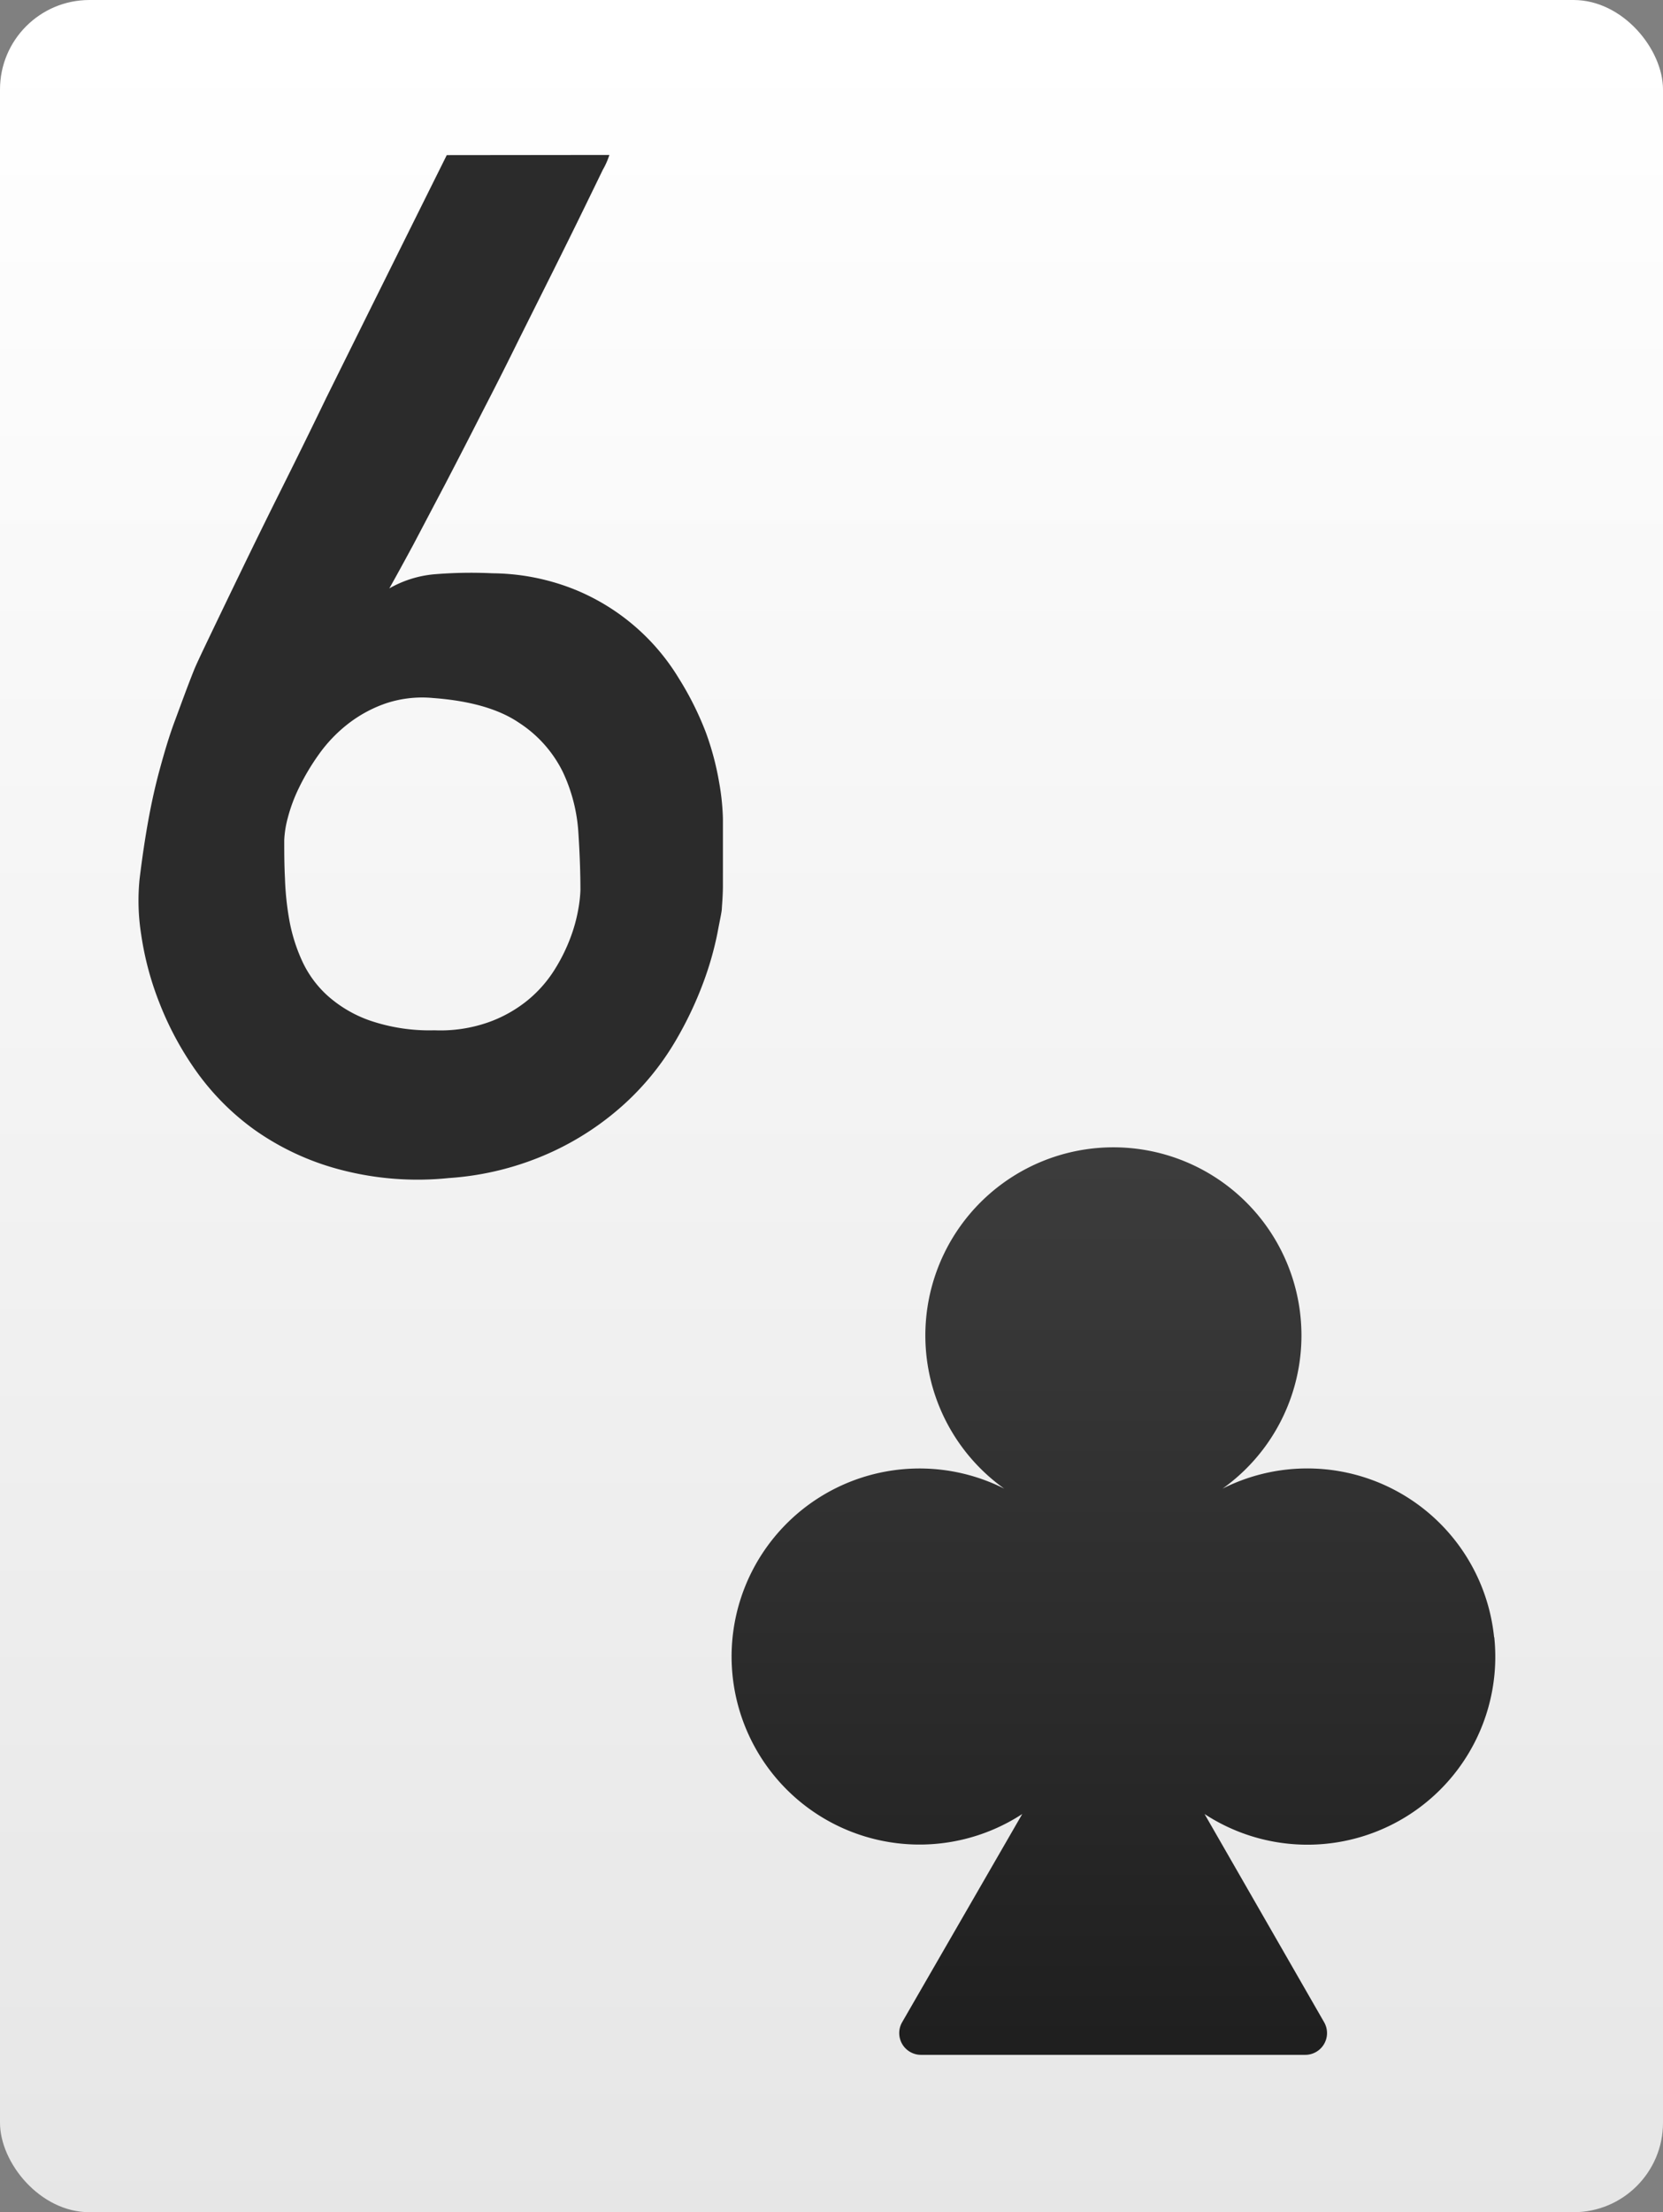<svg id="Layer_3" data-name="Layer 3" xmlns="http://www.w3.org/2000/svg" xmlns:xlink="http://www.w3.org/1999/xlink" viewBox="0 0 185 246"><rect x="0" y="0" width="185" height="246" fill="#808080" stroke="none"/><defs><style>.cls-1{fill:url(#linear-gradient);}.cls-2{fill:url(#linear-gradient-2);}.cls-3{fill:#2b2b2b;}</style><linearGradient id="linear-gradient" x1="-348.49" y1="-3046.07" x2="-347.49" y2="-3046.07" gradientTransform="matrix(0, -246, -246, 0, -749240.89, -85482.6)" gradientUnits="userSpaceOnUse"><stop offset="0" stop-color="#e6e6e6"/><stop offset="1" stop-color="#fff"/></linearGradient><linearGradient id="linear-gradient-2" x1="-364.74" y1="-3042.37" x2="-363.74" y2="-3042.37" gradientTransform="matrix(0, -100.88, -100.88, 0, -306774.89, -36564.29)" gradientUnits="userSpaceOnUse"><stop offset="0" stop-color="#1e1e1e"/><stop offset="1" stop-color="#3c3c3c"/></linearGradient></defs><rect class="cls-1" width="185" height="246" rx="9.95"/><path class="cls-2" d="M166.21,182.06A20.89,20.89,0,0,0,136,165.54a20.92,20.92,0,1,0-24.28,0,20.91,20.91,0,1,0,2,36.18l-13.36,23.15a2.42,2.42,0,0,0,2.09,3.63h42.75a2.42,2.42,0,0,0,2.1-3.63L134,201.72a20.9,20.9,0,0,0,32.23-19.66Z"/><path class="cls-3" d="M67.79,17.23a8.44,8.44,0,0,1-.73,1.65q-.8,1.65-2.18,4.48c-.92,1.89-2,4.07-3.22,6.52l-3.87,7.74q-2,4.07-4.14,8.2c-1.4,2.76-2.76,5.39-4.06,7.89L46,60.53c-1.08,2-2,3.68-2.69,4.9a12.28,12.28,0,0,1,5-1.57,49.87,49.87,0,0,1,6.48-.11,25.09,25.09,0,0,1,9.23,1.84,24.19,24.19,0,0,1,11.5,9.85,34.6,34.6,0,0,1,3,6A31.36,31.36,0,0,1,80,87a26.51,26.51,0,0,1,.42,4v4.41c0,1,0,2,0,3s-.07,1.89-.12,2.61c0,.36-.22,1.29-.5,2.8a36,36,0,0,1-1.53,5.36,40.92,40.92,0,0,1-3.18,6.67,30.11,30.11,0,0,1-5.44,6.74,31.65,31.65,0,0,1-8.2,5.48A32.64,32.64,0,0,1,49.93,131,33.79,33.79,0,0,1,37.6,130a29.39,29.39,0,0,1-9.28-4.36,28.09,28.09,0,0,1-6.51-6.55,35.18,35.18,0,0,1-4.1-7.63,34,34,0,0,1-2-7.51,24.12,24.12,0,0,1-.19-6.13c.3-2.5.64-4.74,1-6.71s.78-3.84,1.27-5.63,1-3.55,1.65-5.29,1.32-3.62,2.14-5.67c.2-.51.77-1.72,1.69-3.64s2.05-4.27,3.41-7.08,2.87-5.9,4.56-9.28,3.37-6.79,5.05-10.27q6-12.11,13.41-27ZM64.57,99q0-2.91-.23-6.44a18.48,18.48,0,0,0-1.72-6.7,13.74,13.74,0,0,0-4.87-5.48q-3.37-2.3-9.58-2.76a12.8,12.8,0,0,0-5.29.61,14.63,14.63,0,0,0-4.21,2.3,16.17,16.17,0,0,0-3.18,3.33,25.48,25.48,0,0,0-2.22,3.72A17.9,17.9,0,0,0,32,91a11.34,11.34,0,0,0-.38,2.42c0,1.27,0,2.69.08,4.25a32.17,32.17,0,0,0,.49,4.67,19,19,0,0,0,1.42,4.52,11.89,11.89,0,0,0,2.84,3.87,14,14,0,0,0,4.71,2.76,20.54,20.54,0,0,0,7.17,1.08,16.12,16.12,0,0,0,6-.89,14.71,14.71,0,0,0,4.37-2.45,14,14,0,0,0,2.95-3.33,19.5,19.5,0,0,0,1.8-3.6,17.58,17.58,0,0,0,.88-3.18A15.16,15.16,0,0,0,64.57,99Z"/></svg>
